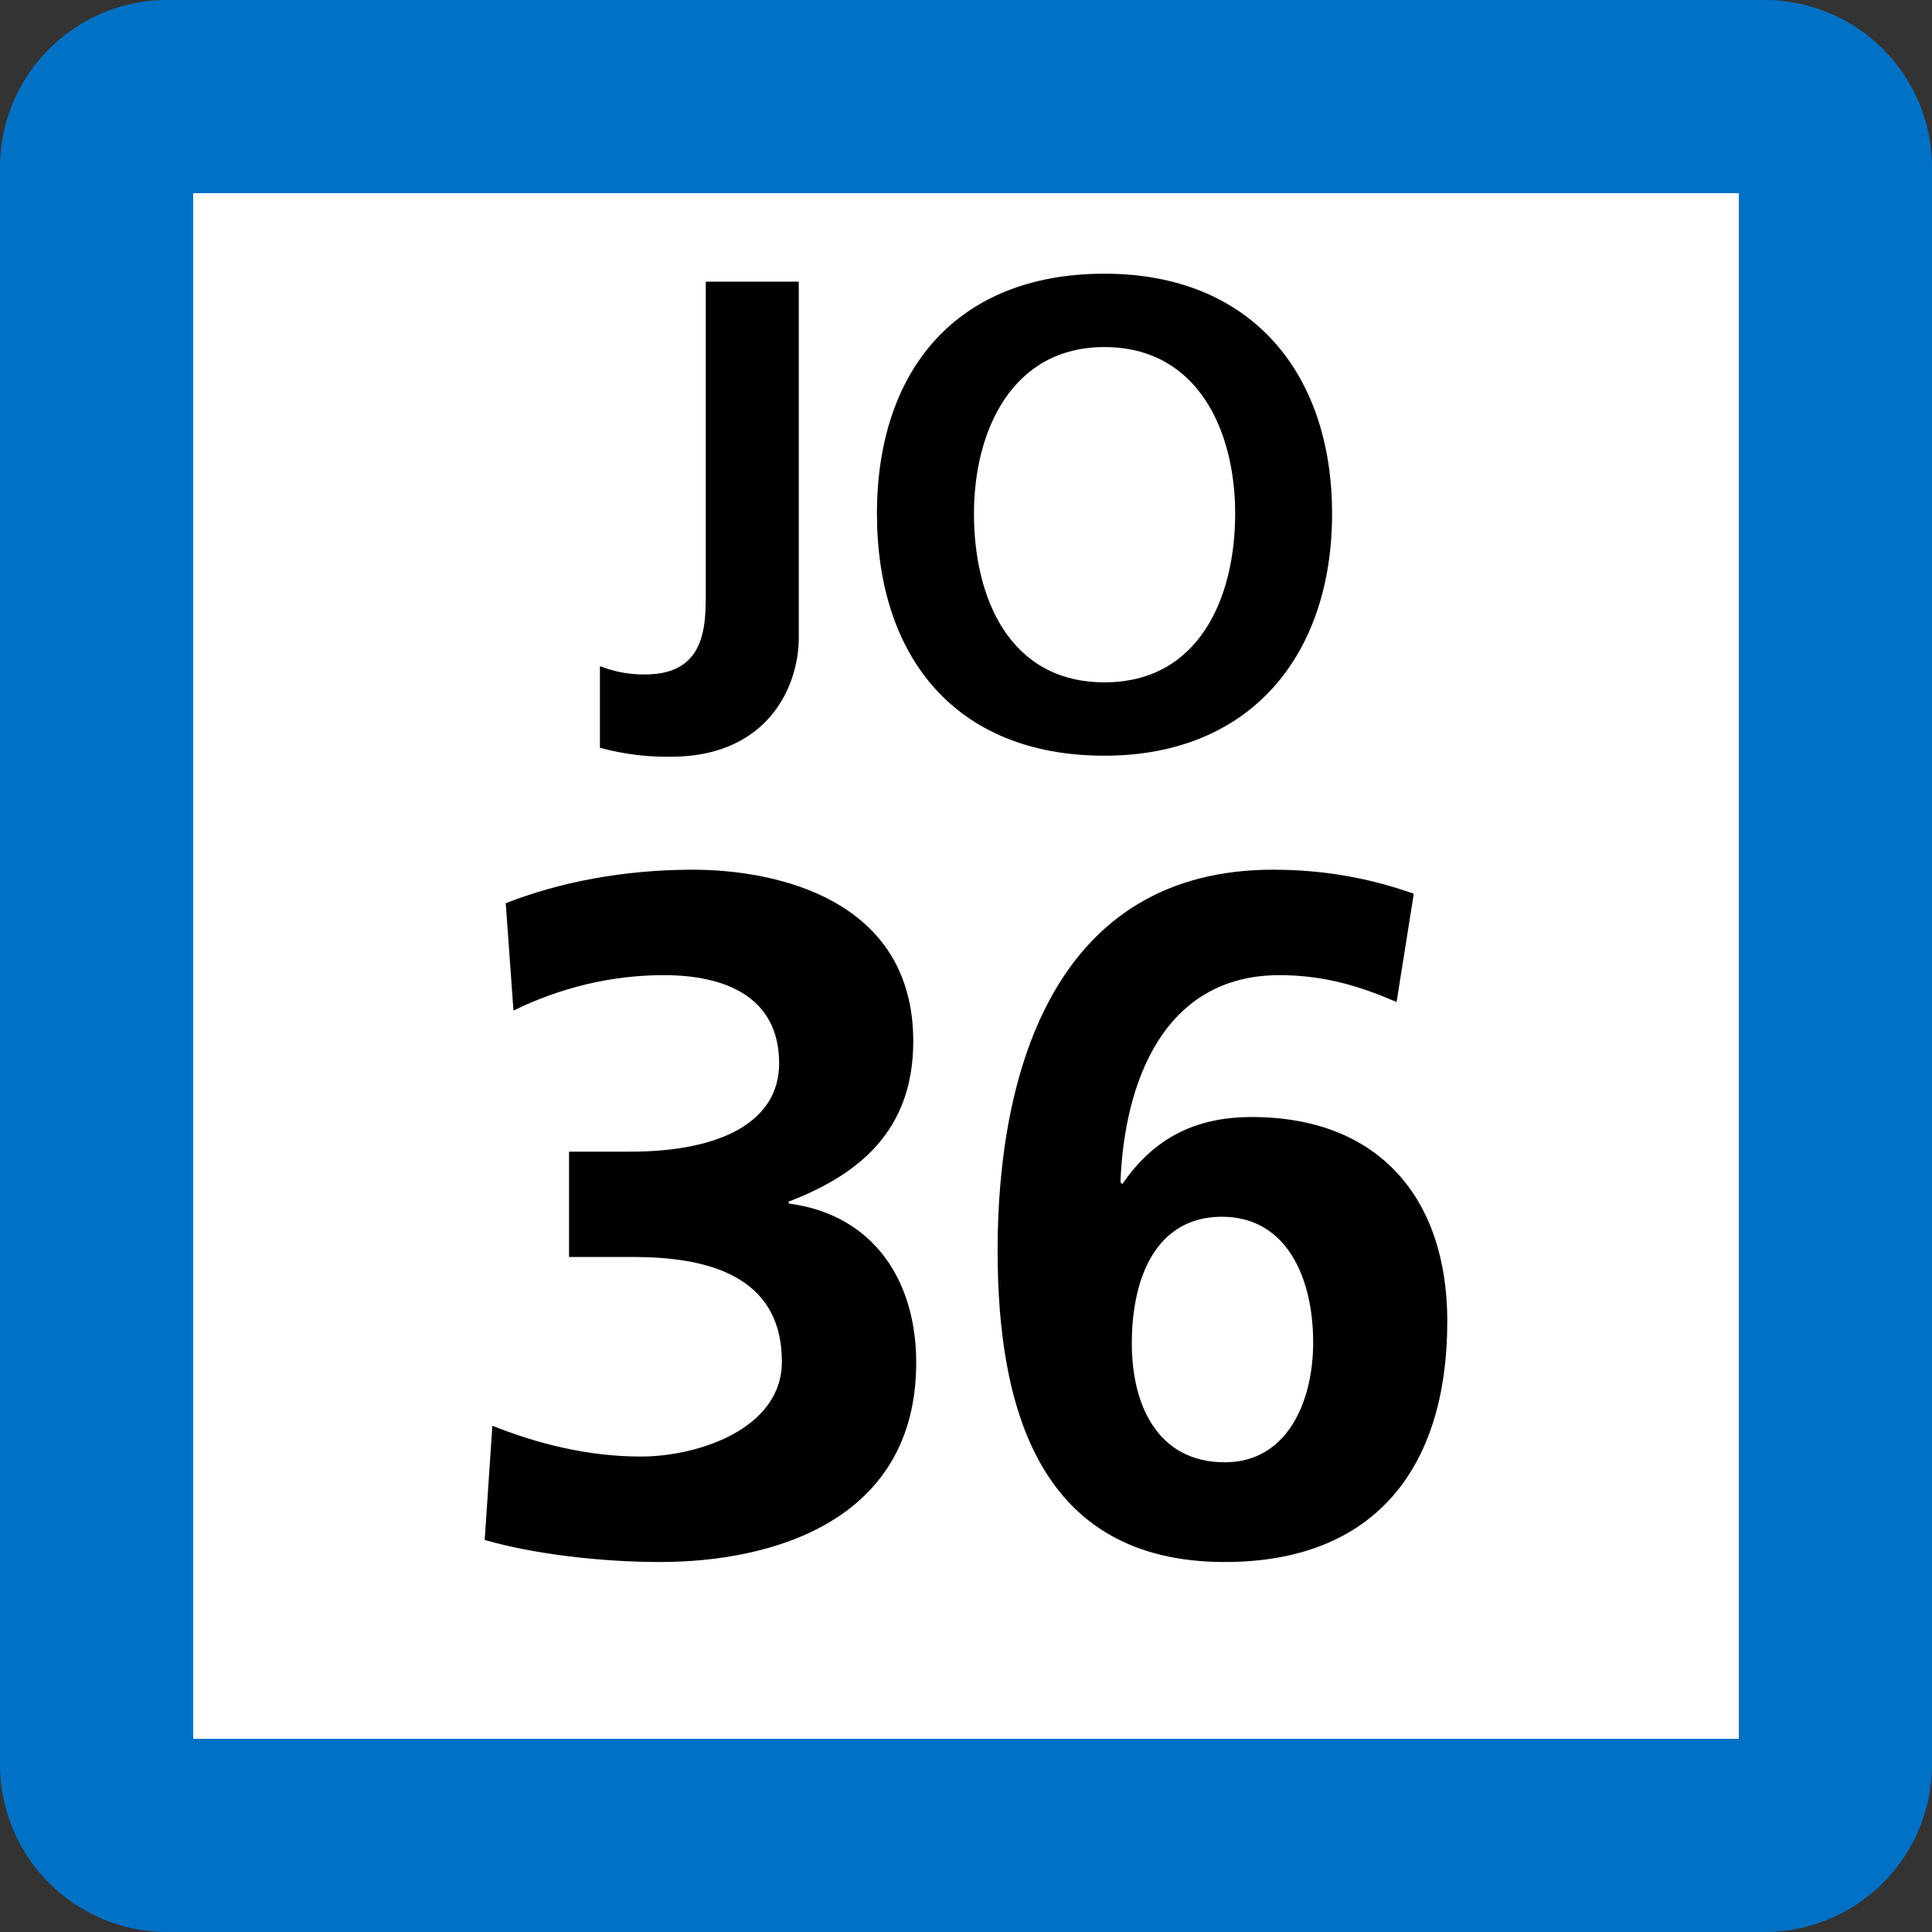 <svg xmlns="http://www.w3.org/2000/svg" xmlns:xlink="http://www.w3.org/1999/xlink" width="75" height="75"><rect width="100%" height="100%" fill="#333333" stroke="none"/><defs><clipPath id="b"><path d="M3 .625h9v18.75H3Zm0 0"/></clipPath><clipPath id="c"><path d="M14 .625h18v18.75H14Zm0 0"/></clipPath><clipPath id="a"><path d="M0 0h35v20H0z"/></clipPath><clipPath id="e"><path d="M2 .762h18v26.875H2Zm0 0"/></clipPath><clipPath id="f"><path d="M22 .762h19v26.875H22Zm0 0"/></clipPath><clipPath id="d"><path d="M0 0h43v28H0z"/></clipPath><clipPath id="g"><path d="M0 0h75v75H0z"/></clipPath><g id="h" clip-path="url(#a)"><g clip-path="url(#b)"><path d="M3.328 15.871c.55.215 1.137.32 1.727.309 2.343 0 2.343-1.887 2.343-3.196V.934h3.61v13.824c0 1.918-1.23 4.617-4.953 4.617a9.9 9.9 0 0 1-2.766-.348v-3.156Zm0 0"/></g><g clip-path="url(#c)"><path d="M22.875.625c5.688 0 8.836 3.852 8.836 9.316 0 5.47-3.148 9.395-8.836 9.395-5.797 0-8.832-3.852-8.832-9.395S17.117.625 22.875.625m0 15.863c3.691 0 5.074-3.312 5.074-6.547s-1.46-6.468-5.074-6.468c-3.605 0-5.066 3.273-5.066 6.468 0 3.274 1.382 6.547 5.066 6.547"/></g></g><g id="i" clip-path="url(#d)"><g clip-path="url(#e)"><path d="M3.113 22.348c1.785.71 3.723 1.195 5.774 1.195 2.156 0 5.465-1.043 5.465-3.684 0-3.054-2.415-4.062-5.73-4.062H6.09v-4.09h2.383c3.5 0 5.773-1.156 5.773-3.426 0-2.605-2.125-3.426-4.473-3.426-2.043 0-4.02.485-5.84 1.375l-.3-4.167C5.719 1.243 8.21.762 10.895.762c3.199 0 8.558 1.117 8.558 6.664 0 3.531-2.195 5.207-4.836 6.219v.074c3.313.441 4.95 3.011 4.95 6.176 0 6.175-5.622 7.742-9.938 7.742-2.27 0-4.879-.297-6.813-.856z"/></g><g clip-path="url(#f)"><path d="M38.215 5.898c-1.38-.597-2.793-1.043-4.543-1.043-4.504 0-6.031 4.168-6.176 8.04l.07.074c1.227-1.785 2.832-2.606 5.028-2.606 4.91 0 7.59 3.13 7.59 7.93 0 5.621-2.754 9.344-8.637 9.344-7.219 0-8.82-5.992-8.82-12.098C22.727 8.504 25 .762 33.414.762c1.895 0 3.684.3 5.469.933zM27.937 19.152c0 2.453 1.043 4.614 3.61 4.614 2.422 0 3.43-2.348 3.43-4.653 0-2.535-1.047-4.879-3.54-4.879-2.527 0-3.5 2.313-3.5 4.918m0 0"/></g></g><g id="j" clip-path="url(#g)"><path fill="#0171C5" d="M0 68.5v-62A6.5 6.5 0 0 1 6.5 0h62A6.5 6.5 0 0 1 75 6.5v62a6.5 6.5 0 0 1-6.5 6.5h-62A6.5 6.5 0 0 1 0 68.5m0 0"/><path fill="#FFF" d="M7.5 67.5v-60h60v60Zm0 0"/><use xlink:href="#h" transform="translate(20 10)"/><use xlink:href="#i" transform="translate(16 33)"/></g></defs><use xlink:href="#j"/></svg>